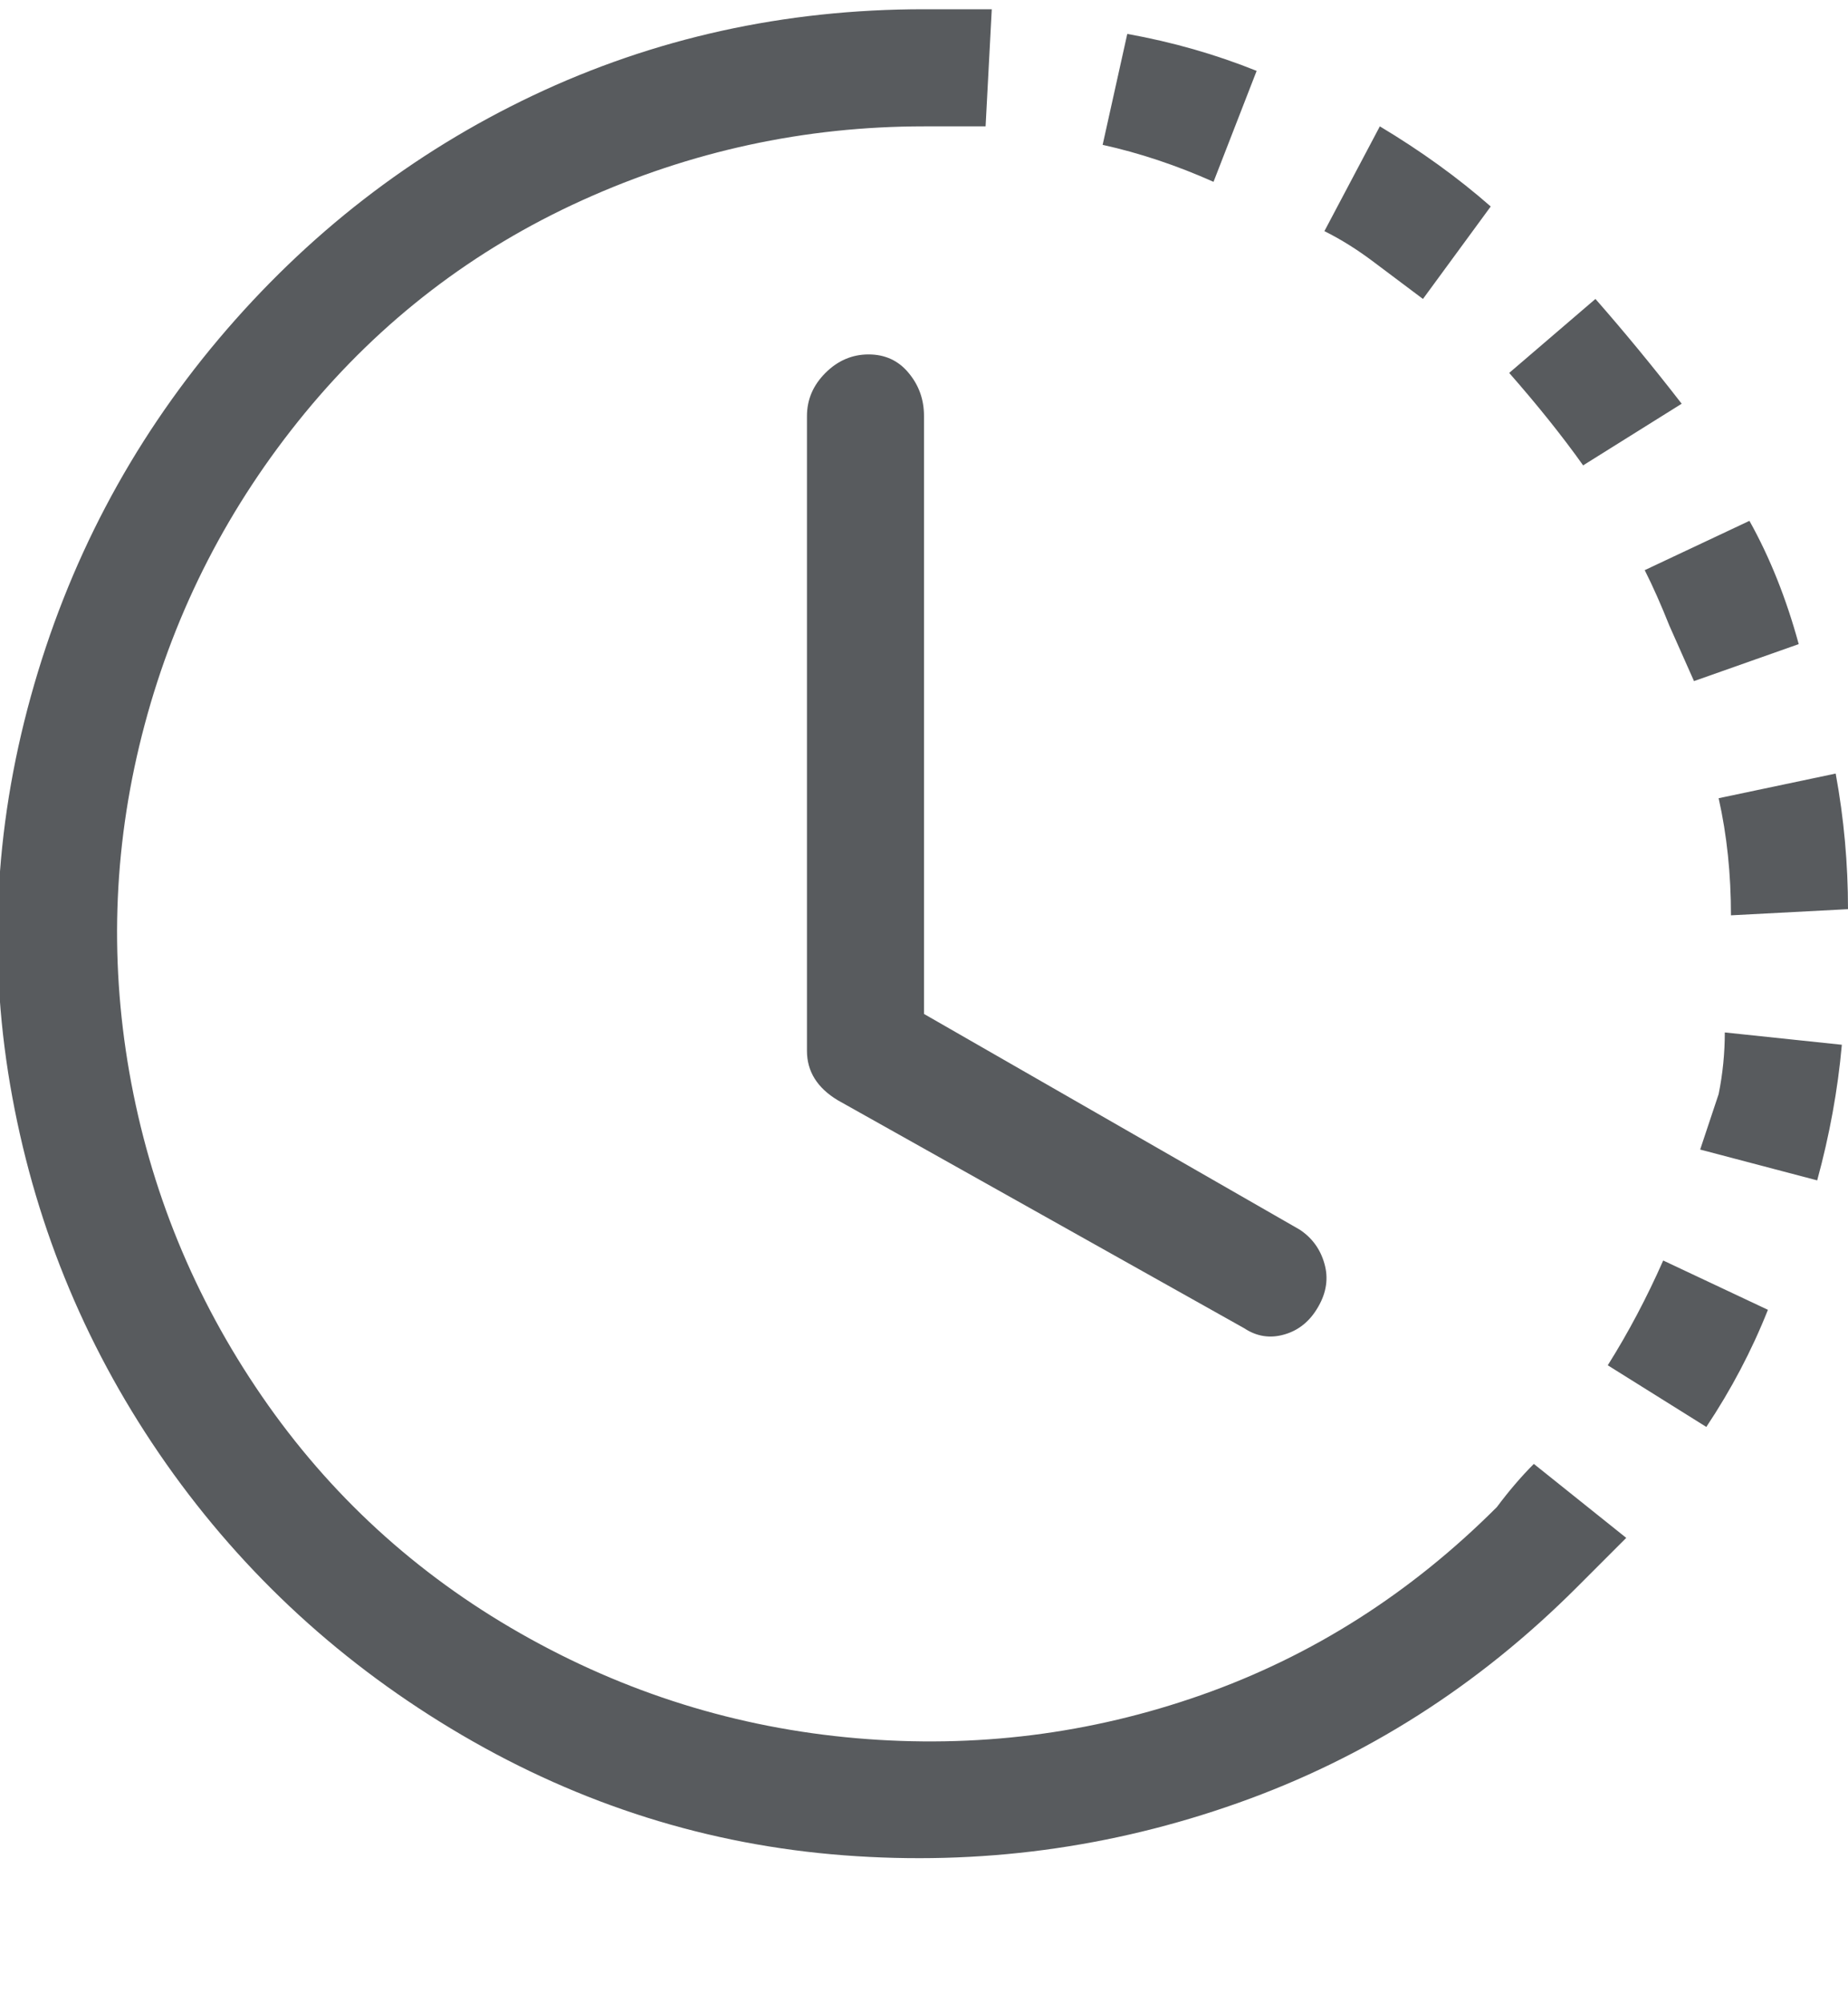 <svg width="12" height="13" viewBox="0 0 12 13" fill="none" xmlns="http://www.w3.org/2000/svg">
<path d="M6.4 0.82C6.267 0.82 6.134 0.82 6 0.82V0.06H6.44L6.4 0.82ZM7.88 1.18C7.64 1.073 7.4 0.993 7.16 0.94L7.32 0.22C7.614 0.273 7.894 0.353 8.16 0.46L7.88 1.18ZM8.92 1.7C8.814 1.62 8.707 1.553 8.6 1.5L8.96 0.82C9.227 0.98 9.467 1.153 9.68 1.34L9.24 1.94L8.92 1.7ZM10.28 3.02C10.147 2.833 9.987 2.633 9.8 2.42L10.36 1.94C10.547 2.153 10.734 2.38 10.92 2.62L10.28 3.02ZM10.84 4.06C10.787 3.927 10.734 3.807 10.68 3.7L11.36 3.38C11.494 3.62 11.6 3.887 11.68 4.18L11 4.42L10.84 4.06ZM11.24 5.94C11.24 5.673 11.214 5.42 11.16 5.18L11.92 5.02C11.974 5.313 12 5.607 12 5.9L11.24 5.94ZM11.16 7.1C11.187 6.967 11.2 6.833 11.2 6.7L11.96 6.78C11.934 7.073 11.88 7.367 11.8 7.66L11.04 7.46L11.16 7.1ZM10.44 8.86C10.574 8.647 10.694 8.42 10.8 8.18L11.48 8.5C11.374 8.767 11.24 9.02 11.08 9.26L10.44 8.86ZM9.72 9.78C9.8 9.673 9.88 9.58 9.96 9.5L10.56 9.98L10.24 10.3L9.72 9.78ZM6 0.82C5.227 0.82 4.487 0.98 3.78 1.3C3.074 1.62 2.474 2.08 1.98 2.68C1.487 3.28 1.14 3.953 0.94 4.7C0.74 5.447 0.707 6.2 0.84 6.96C0.974 7.72 1.26 8.42 1.7 9.06C2.14 9.7 2.7 10.213 3.38 10.6C4.06 10.987 4.787 11.213 5.56 11.28C6.334 11.347 7.08 11.253 7.8 11C8.52 10.747 9.16 10.34 9.72 9.78L10.24 10.3C9.6 10.94 8.867 11.407 8.04 11.7C7.214 11.993 6.36 12.107 5.48 12.04C4.6 11.973 3.774 11.713 3 11.26C2.227 10.807 1.587 10.22 1.08 9.5C0.574 8.78 0.24 7.987 0.08 7.12C-0.08 6.253 -0.04 5.387 0.2 4.52C0.44 3.653 0.847 2.88 1.42 2.2C1.994 1.52 2.674 0.993 3.46 0.62C4.247 0.247 5.094 0.06 6 0.06V0.82ZM5.64 2.3C5.747 2.3 5.834 2.34 5.9 2.42C5.967 2.5 6 2.593 6 2.7V6.58L8.44 7.98C8.52 8.033 8.574 8.107 8.6 8.2C8.627 8.293 8.614 8.387 8.56 8.48C8.507 8.573 8.434 8.633 8.34 8.66C8.247 8.687 8.16 8.673 8.08 8.62L5.44 7.14C5.307 7.06 5.24 6.953 5.24 6.82V2.7C5.24 2.593 5.28 2.5 5.36 2.42C5.44 2.34 5.534 2.3 5.64 2.3Z" fill="#212529" fill-opacity="0.75"/>
</svg>
